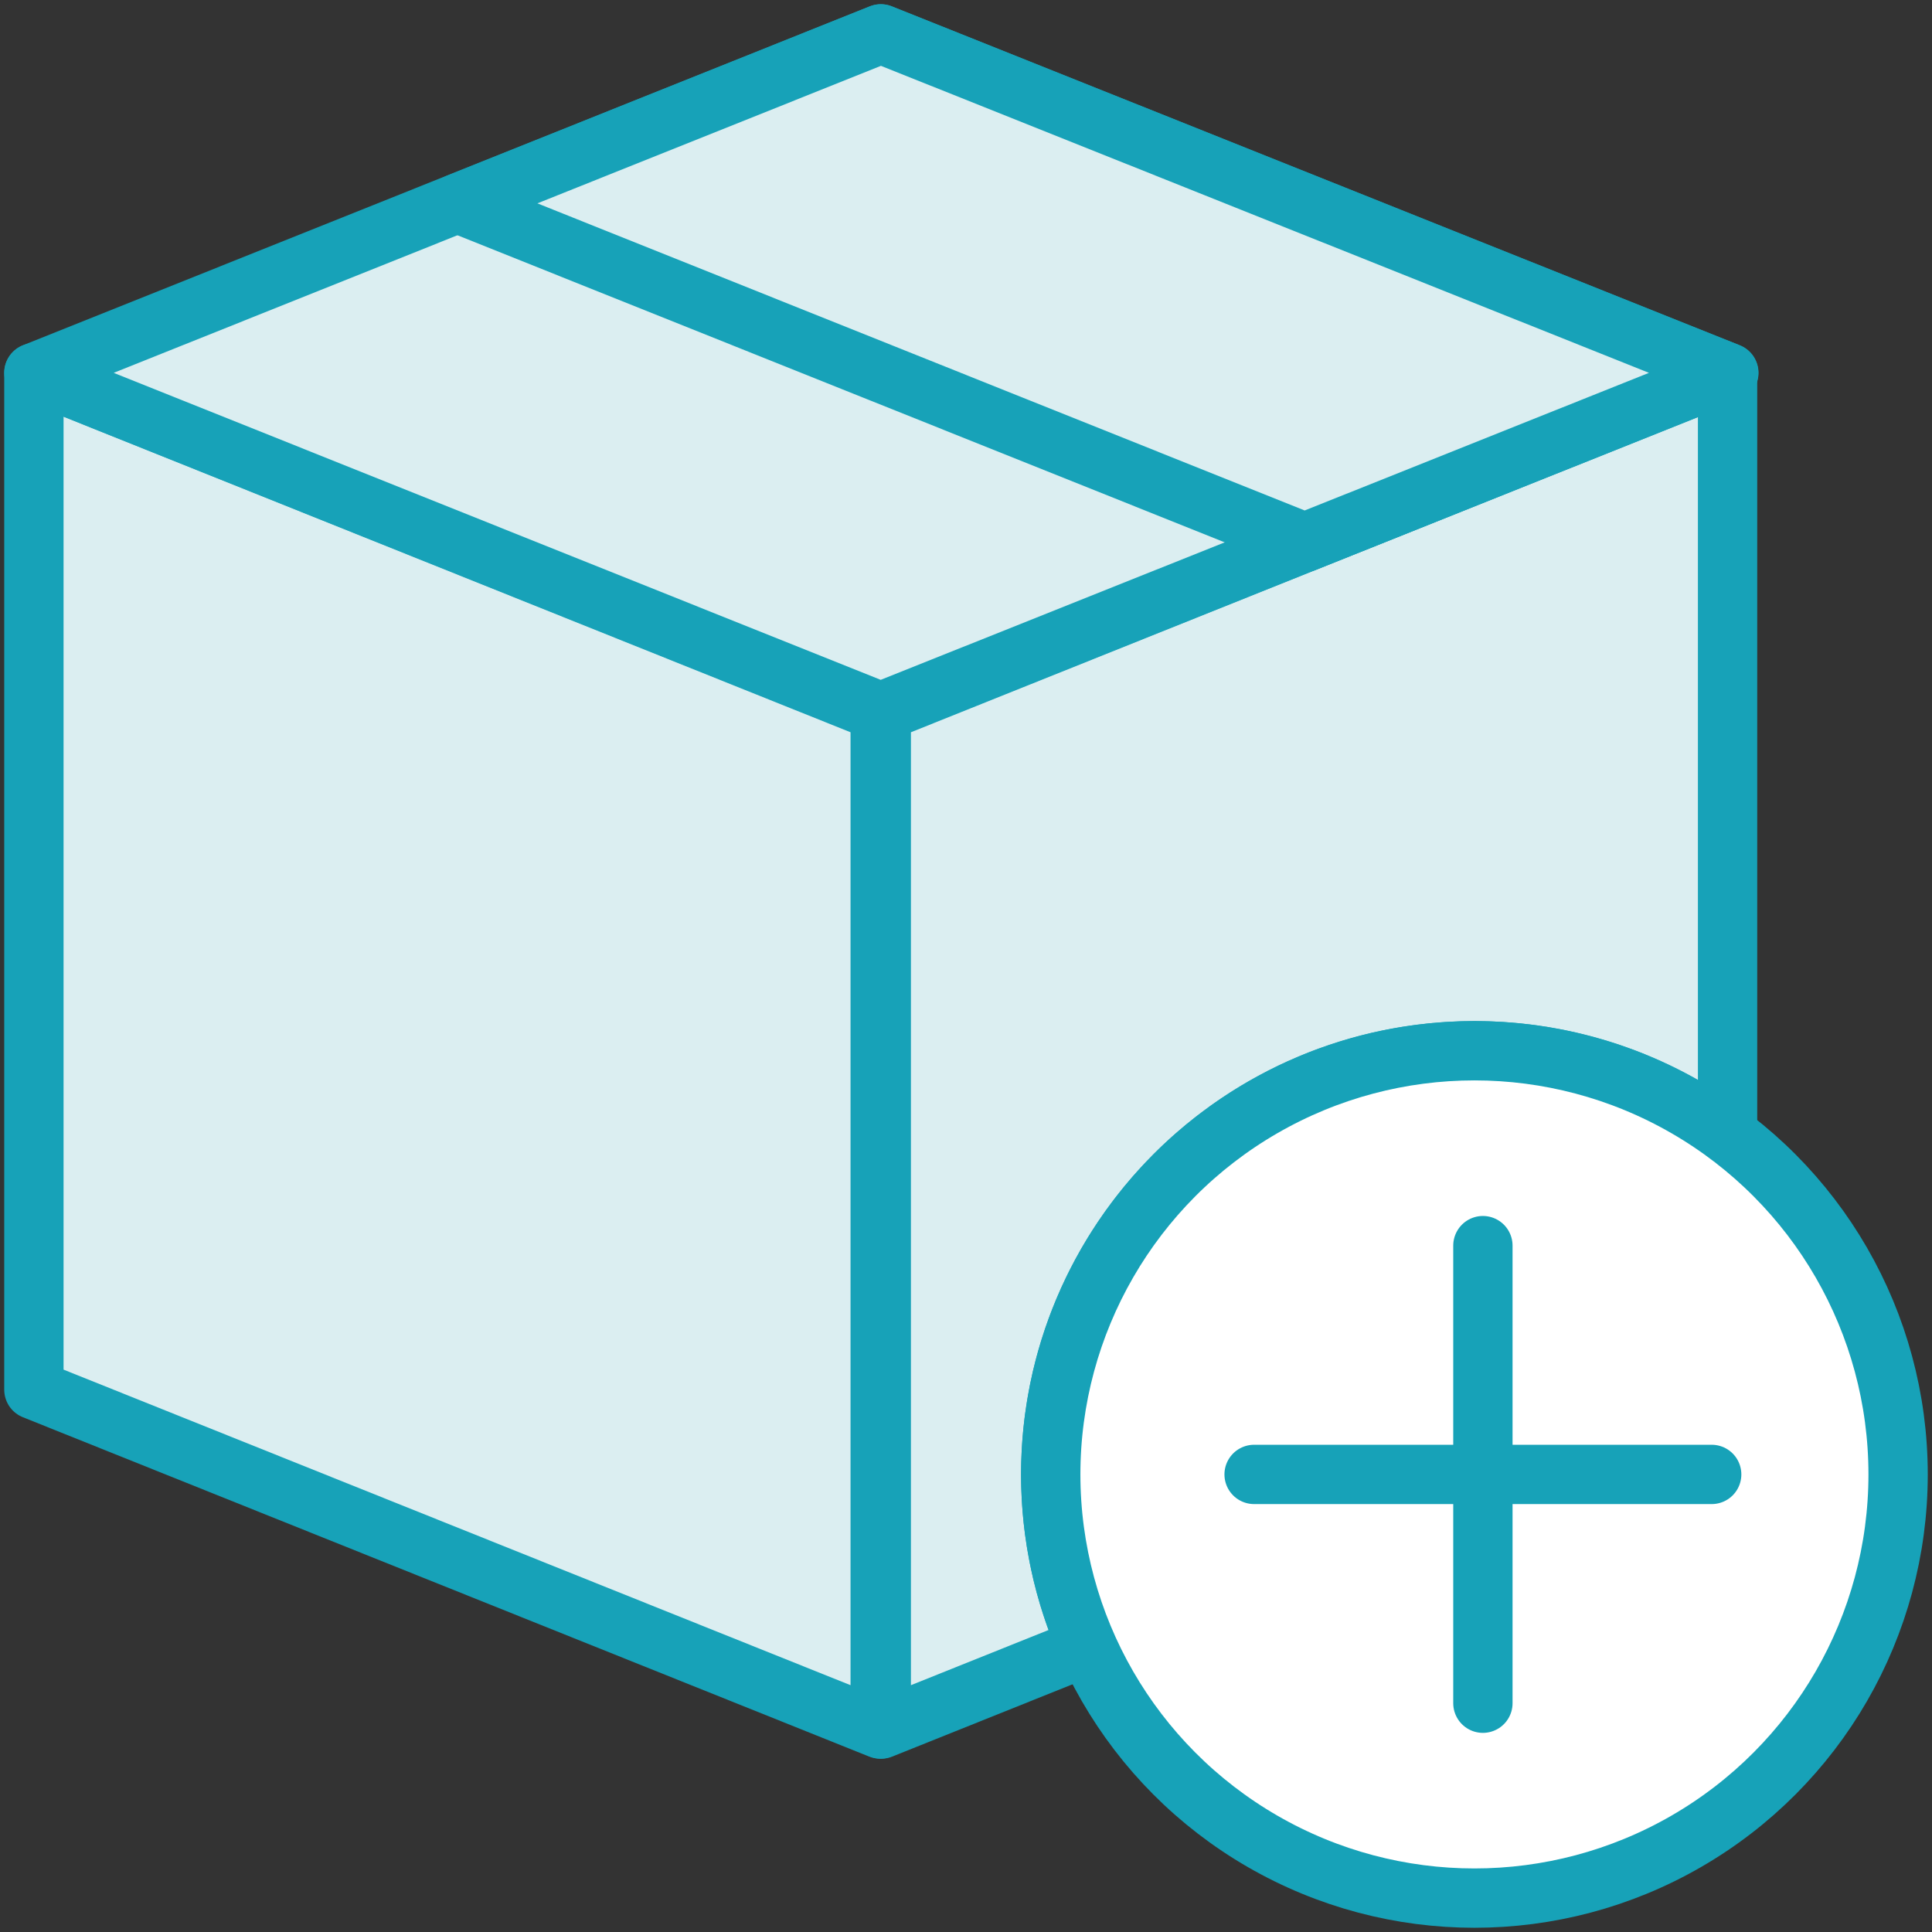 <?xml version="1.0" encoding="UTF-8"?>
<svg width="114px" height="114px" viewBox="0 0 114 114" version="1.1" xmlns="http://www.w3.org/2000/svg" xmlns:xlink="http://www.w3.org/1999/xlink">
    <rect x="0" y="0" width="114" height="114" fill="#333333" stroke="none"/>
    <!-- Generator: Sketch 46.2 (44496) - http://www.bohemiancoding.com/sketch -->
    <title>e-commerce-31</title>
    <desc>Created with Sketch.</desc>
    <defs></defs>
    <g id="ALL" stroke="none" stroke-width="1" fill="none" fill-rule="evenodd" stroke-linecap="round" stroke-linejoin="round">
        <g id="Primary" transform="translate(-838, -2928)" stroke="#17A2B8" stroke-width="3.5">
            <g id="Group-15" transform="translate(200, 200)">
                <g id="e-commerce-31" transform="translate(640, 2730)">
                    <polygon id="Layer-1" fill="#DBEEF1" points="49.937 40.024 49.937 100.024 3.90798505e-14 80 3.90798505e-14 20"></polygon>
                    <path d="M62.148,95.153 L50,100.024 L50,40.024 L99.937,20 L99.937,64.951 C95.77,61.841 90.6,60 85,60 C71.193,60 60,71.193 60,85 C60,88.615 60.767,92.051 62.148,95.153 L62.148,95.153 Z" id="Layer-2" fill="#DBEEF1"></path>
                    <polygon id="Layer-3" fill="#DBEEF1" points="49.967 0 100 20 49.967 40 0 20"></polygon>
                    <polygon id="Layer-4" fill="#DBEEF1" points="74.984 30.006 100.014 20 49.981 0 25 9.999"></polygon>
                    <circle id="Layer-5" fill="#FFFFFF" cx="85" cy="85" r="25"></circle>
                    <path d="M85.5,71.5 L85.5,98.5" id="Layer-6" fill="#DBEEF1"></path>
                    <path d="M99,85 L72,85" id="Layer-7" fill="#DBEEF1"></path>
                </g>
            </g>
        </g>
    </g>
</svg>